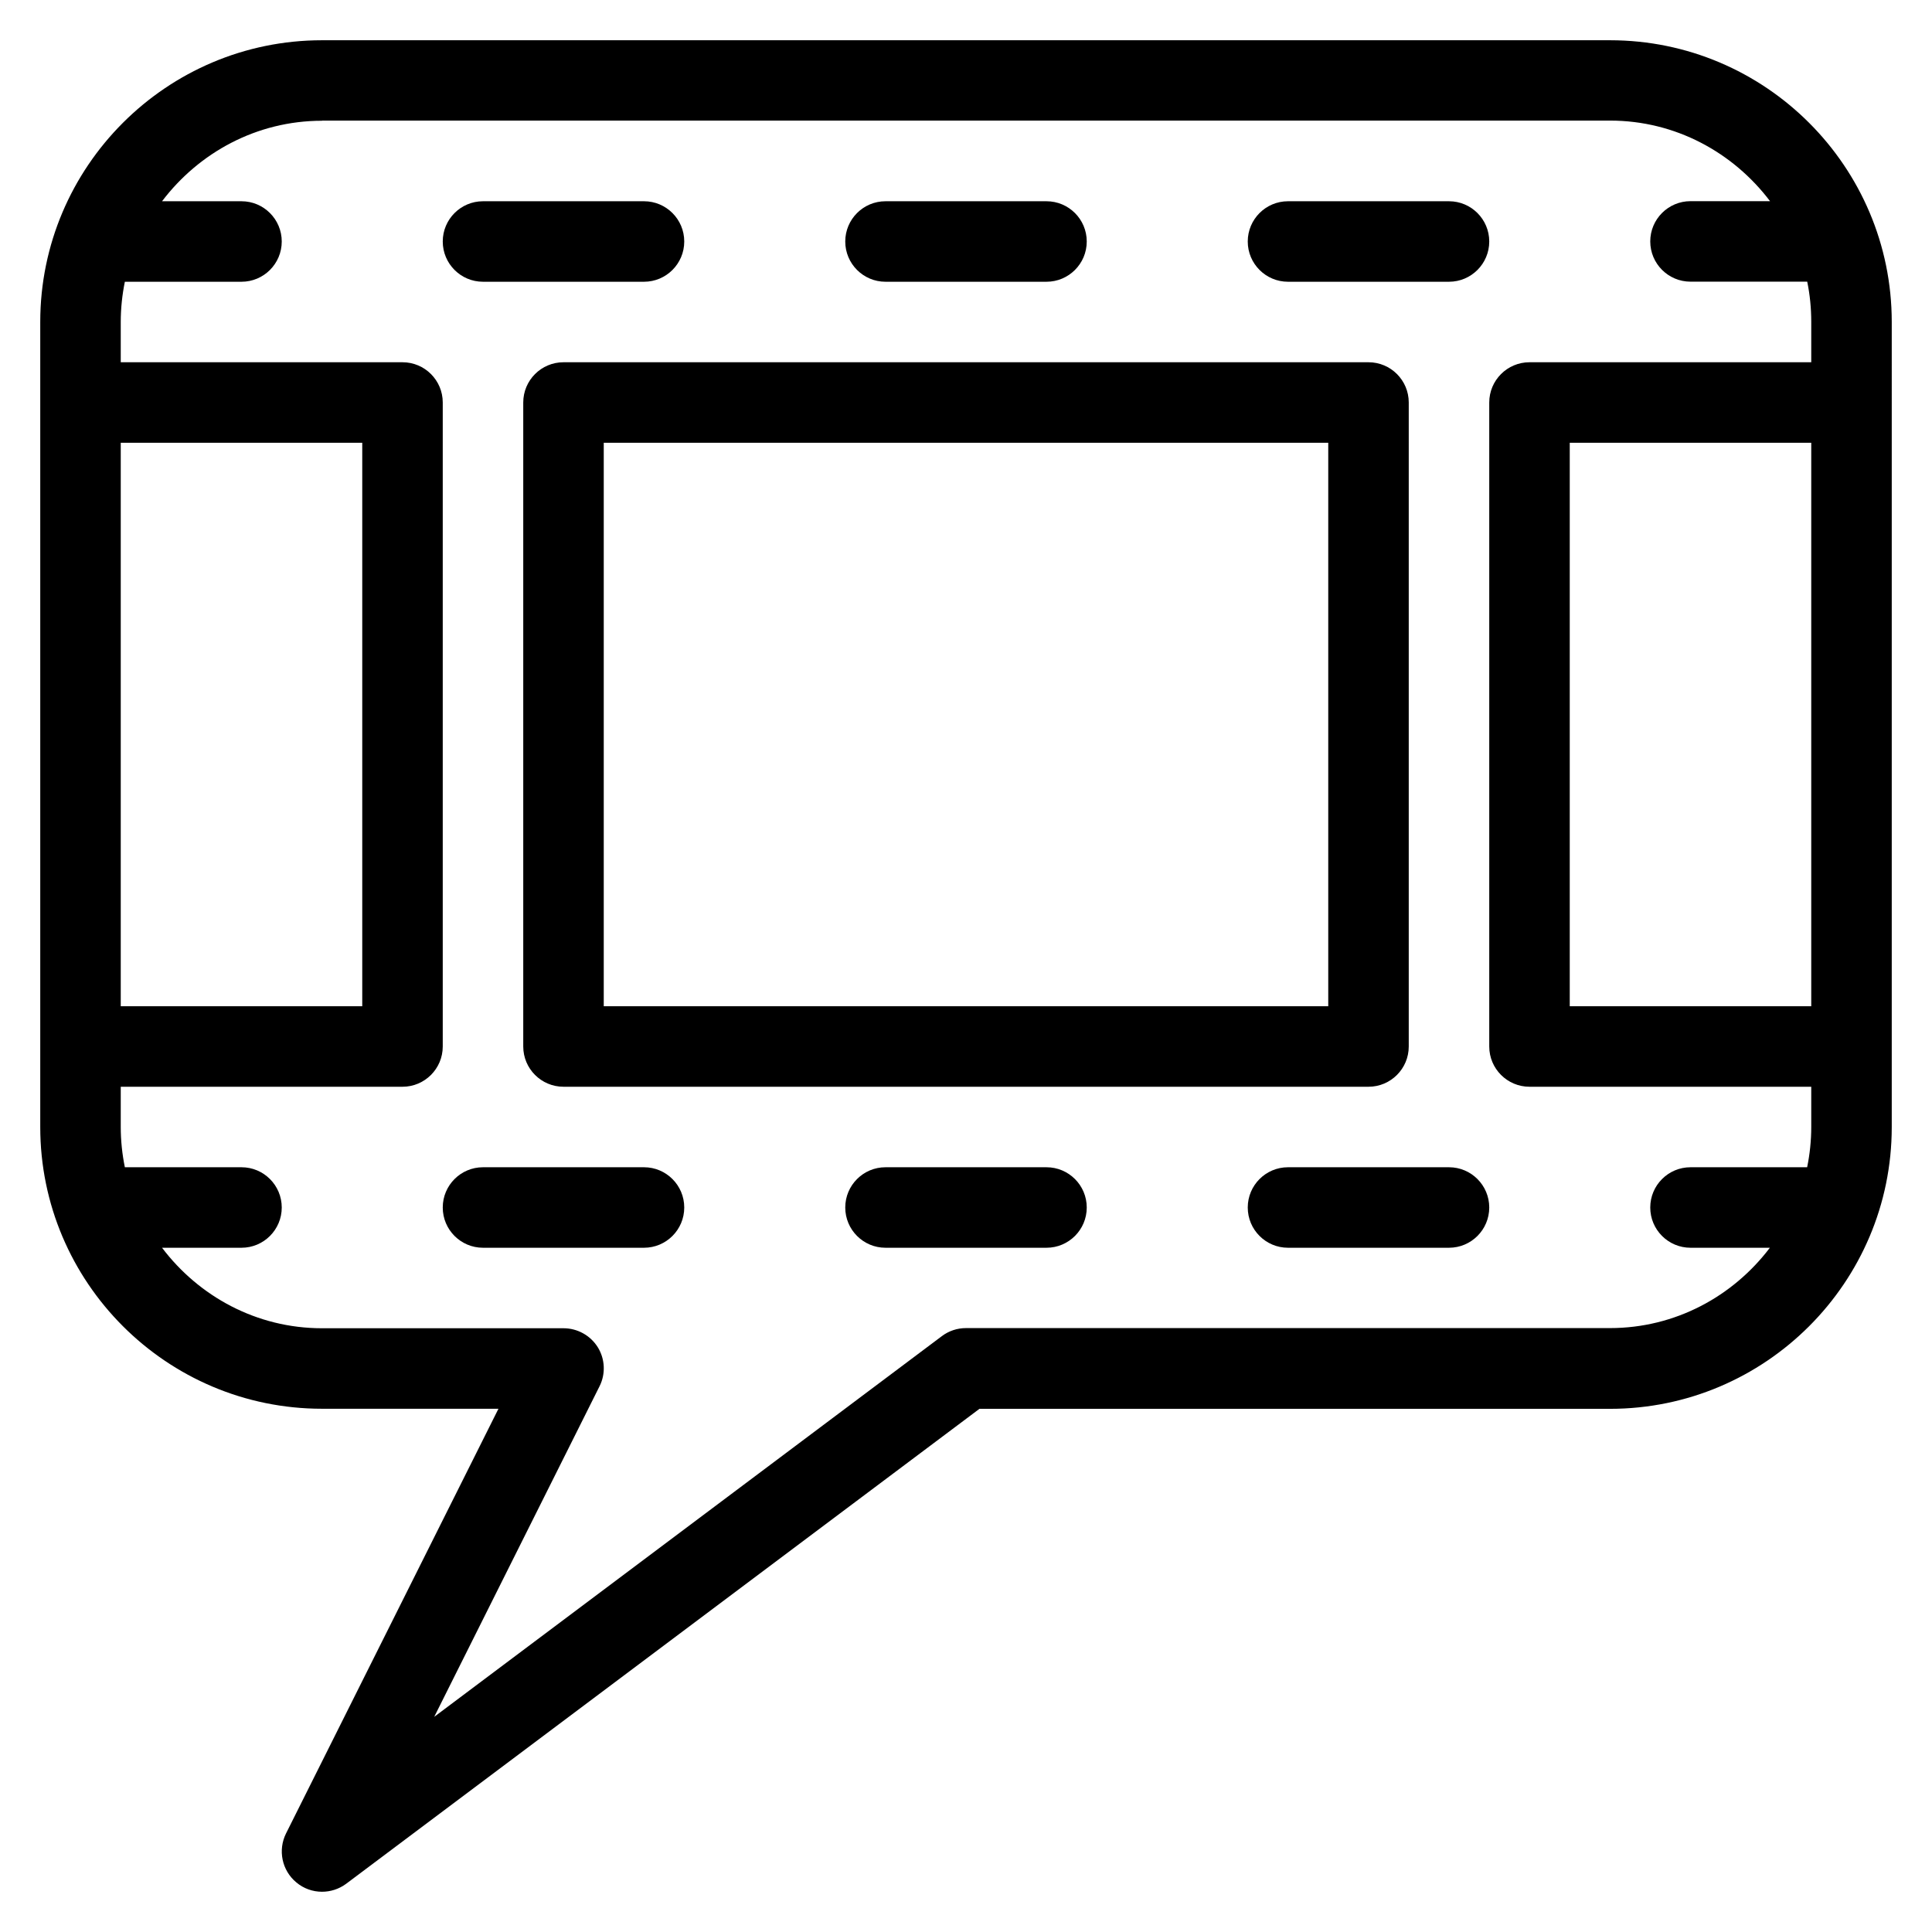 <?xml version="1.0" encoding="iso-8859-1"?>
<!-- Generator: Adobe Illustrator 19.0.0, SVG Export Plug-In . SVG Version: 6.00 Build 0)  -->
<svg version="1.1" id="Layer_1" xmlns="http://www.w3.org/2000/svg" xmlns:xlink="http://www.w3.org/1999/xlink" x="0px" y="0px"
	 viewBox="0 0 24 24" style="enable-background:new 0 0 24 24;" xml:space="preserve">
<g>
	<path d="M20,0.5H4C2.07,0.5,0.5,2.07,0.5,4v10c0,1.93,1.57,3.5,3.5,3.5h2.192l-2.639,5.276c-0.103,0.207-0.051,0.459,0.127,0.607
		C3.772,23.461,3.886,23.5,4,23.5c0.105,0,0.211-0.033,0.3-0.099l7.867-5.9H20c1.93,0,3.5-1.57,3.5-3.5V4
		C23.5,2.07,21.93,0.5,20,0.5z M22.5,12.5h-3v-7h3V12.5z M1.5,5.5h3v7h-3V5.5z M20,16.498h-8c-0.109,0-0.214,0.035-0.3,0.1
		l-6.306,4.729l2.053-4.105c0.078-0.154,0.07-0.339-0.021-0.486C7.334,16.589,7.173,16.5,7,16.5H4c-0.814,0-1.531-0.397-1.987-1H3
		c0.276,0,0.5-0.224,0.5-0.5S3.276,14.5,3,14.5H1.551C1.518,14.338,1.5,14.171,1.5,14v-0.5H5c0.276,0,0.5-0.224,0.5-0.5V5
		c0-0.276-0.224-0.5-0.5-0.5H1.5V4c0-0.171,0.018-0.338,0.051-0.5H3c0.276,0,0.5-0.224,0.5-0.5S3.276,2.5,3,2.5H2.013
		c0.457-0.603,1.174-1,1.987-1V1.498h16c0.814,0,1.531,0.397,1.988,1.001H21c-0.276,0-0.5,0.224-0.5,0.5s0.224,0.5,0.5,0.5h1.45
		c0.033,0.161,0.05,0.328,0.05,0.499V4.5H19c-0.276,0-0.5,0.224-0.5,0.5v8c0,0.276,0.224,0.5,0.5,0.5h3.5v0.499
		c0,0.172-0.018,0.339-0.051,0.501H21c-0.276,0-0.5,0.224-0.5,0.5s0.224,0.5,0.5,0.5h0.986C21.53,16.102,20.813,16.498,20,16.498z"
		/>
	<path d="M7,4.5C6.724,4.5,6.5,4.724,6.5,5v8c0,0.276,0.224,0.5,0.5,0.5h10c0.276,0,0.5-0.224,0.5-0.5V5c0-0.276-0.224-0.5-0.5-0.5
		H7z M16.5,12.5h-9v-7h9V12.5z"/>
	<path d="M6,3.5h2c0.276,0,0.5-0.224,0.5-0.5S8.276,2.5,8,2.5H6C5.724,2.5,5.5,2.724,5.5,3S5.724,3.5,6,3.5z"/>
	<path d="M11,3.5h2c0.276,0,0.5-0.224,0.5-0.5S13.276,2.5,13,2.5h-2c-0.276,0-0.5,0.224-0.5,0.5S10.724,3.5,11,3.5z"/>
	<path d="M16,3.5h2c0.276,0,0.5-0.224,0.5-0.5S18.276,2.5,18,2.5h-2c-0.276,0-0.5,0.224-0.5,0.5S15.724,3.5,16,3.5z"/>
	<path d="M8,14.5H6c-0.276,0-0.5,0.224-0.5,0.5s0.224,0.5,0.5,0.5h2c0.276,0,0.5-0.224,0.5-0.5S8.276,14.5,8,14.5z"/>
	<path d="M13,14.5h-2c-0.276,0-0.5,0.224-0.5,0.5s0.224,0.5,0.5,0.5h2c0.276,0,0.5-0.224,0.5-0.5S13.276,14.5,13,14.5z"/>
	<path d="M18,14.5h-2c-0.276,0-0.5,0.224-0.5,0.5s0.224,0.5,0.5,0.5h2c0.276,0,0.5-0.224,0.5-0.5S18.276,14.5,18,14.5z"/>
</g>
</svg>
